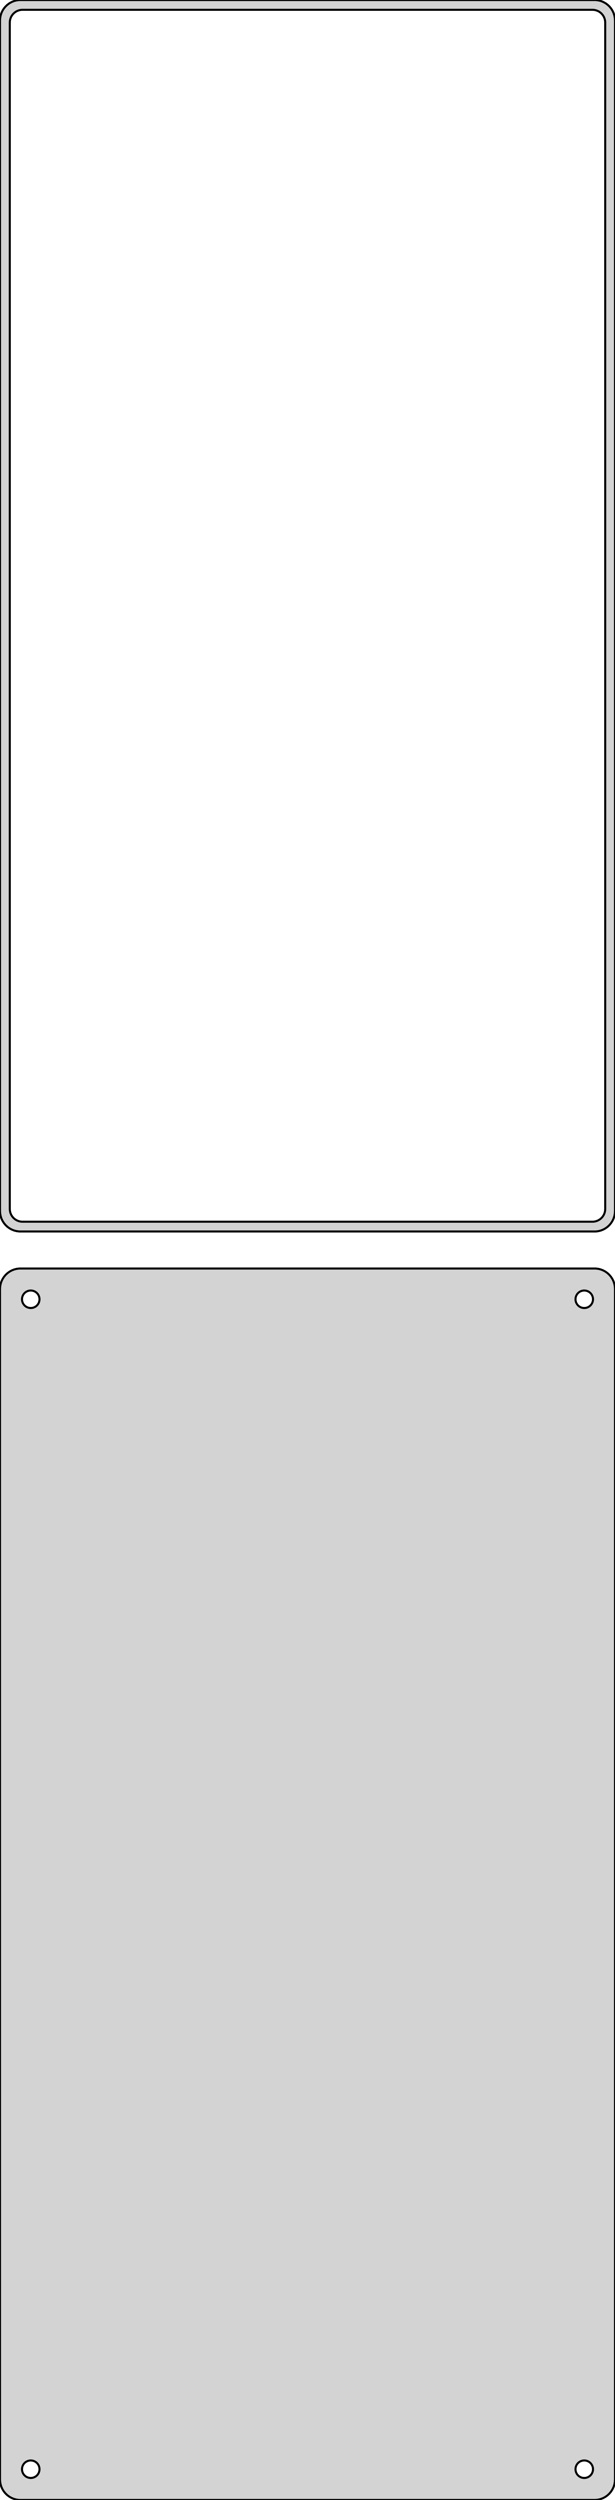 <?xml version="1.0" standalone="no"?>
<!DOCTYPE svg PUBLIC "-//W3C//DTD SVG 1.1//EN" "http://www.w3.org/Graphics/SVG/1.1/DTD/svg11.dtd">
<svg width="150mm" height="609mm" viewBox="-75 -1077 150 609" xmlns="http://www.w3.org/2000/svg" version="1.1">
<title>OpenSCAD Model</title>
<path d="
M 70.937,-777.089 L 71.545,-777.245 L 72.129,-777.476 L 72.679,-777.778 L 73.187,-778.147 L 73.645,-778.577
 L 74.045,-779.061 L 74.382,-779.591 L 74.649,-780.159 L 74.843,-780.757 L 74.961,-781.373 L 75,-782
 L 75,-1072 L 74.961,-1072.63 L 74.843,-1073.24 L 74.649,-1073.84 L 74.382,-1074.41 L 74.045,-1074.94
 L 73.645,-1075.42 L 73.187,-1075.85 L 72.679,-1076.22 L 72.129,-1076.52 L 71.545,-1076.76 L 70.937,-1076.91
 L 70.314,-1076.99 L -70.314,-1076.99 L -70.937,-1076.91 L -71.545,-1076.76 L -72.129,-1076.52 L -72.679,-1076.22
 L -73.187,-1075.85 L -73.645,-1075.42 L -74.045,-1074.94 L -74.382,-1074.41 L -74.649,-1073.84 L -74.843,-1073.24
 L -74.961,-1072.63 L -75,-1072 L -75,-782 L -74.961,-781.373 L -74.843,-780.757 L -74.649,-780.159
 L -74.382,-779.591 L -74.045,-779.061 L -73.645,-778.577 L -73.187,-778.147 L -72.679,-777.778 L -72.129,-777.476
 L -71.545,-777.245 L -70.937,-777.089 L -70.314,-777.01 L 70.314,-777.01 z
M -69.695,-779.393 L -70.083,-779.442 L -70.462,-779.539 L -70.825,-779.683 L -71.168,-779.872 L -71.484,-780.101
 L -71.769,-780.369 L -72.018,-780.67 L -72.228,-781 L -72.394,-781.354 L -72.515,-781.726 L -72.588,-782.11
 L -72.613,-782.5 L -72.613,-1071.5 L -72.588,-1071.89 L -72.515,-1072.27 L -72.394,-1072.65 L -72.228,-1073
 L -72.018,-1073.33 L -71.769,-1073.63 L -71.484,-1073.9 L -71.168,-1074.13 L -70.825,-1074.32 L -70.462,-1074.46
 L -70.083,-1074.56 L -69.695,-1074.61 L 69.695,-1074.61 L 70.083,-1074.56 L 70.462,-1074.46 L 70.825,-1074.32
 L 71.168,-1074.13 L 71.484,-1073.9 L 71.769,-1073.63 L 72.018,-1073.33 L 72.228,-1073 L 72.394,-1072.65
 L 72.515,-1072.27 L 72.588,-1071.89 L 72.613,-1071.5 L 72.613,-782.5 L 72.588,-782.11 L 72.515,-781.726
 L 72.394,-781.354 L 72.228,-781 L 72.018,-780.67 L 71.769,-780.369 L 71.484,-780.101 L 71.168,-779.872
 L 70.825,-779.683 L 70.462,-779.539 L 70.083,-779.442 L 69.695,-779.393 z
M 70.937,-468.089 L 71.545,-468.245 L 72.129,-468.476 L 72.679,-468.778 L 73.187,-469.147 L 73.645,-469.577
 L 74.045,-470.061 L 74.382,-470.591 L 74.649,-471.159 L 74.843,-471.757 L 74.961,-472.373 L 75,-473
 L 75,-763 L 74.961,-763.627 L 74.843,-764.243 L 74.649,-764.841 L 74.382,-765.409 L 74.045,-765.939
 L 73.645,-766.423 L 73.187,-766.853 L 72.679,-767.222 L 72.129,-767.524 L 71.545,-767.755 L 70.937,-767.911
 L 70.314,-767.99 L -70.314,-767.99 L -70.937,-767.911 L -71.545,-767.755 L -72.129,-767.524 L -72.679,-767.222
 L -73.187,-766.853 L -73.645,-766.423 L -74.045,-765.939 L -74.382,-765.409 L -74.649,-764.841 L -74.843,-764.243
 L -74.961,-763.627 L -75,-763 L -75,-473 L -74.961,-472.373 L -74.843,-471.757 L -74.649,-471.159
 L -74.382,-470.591 L -74.045,-470.061 L -73.645,-469.577 L -73.187,-469.147 L -72.679,-468.778 L -72.129,-468.476
 L -71.545,-468.245 L -70.937,-468.089 L -70.314,-468.01 L 70.314,-468.01 z
M 67.366,-758.369 L 67.1,-758.403 L 66.84,-758.469 L 66.591,-758.568 L 66.356,-758.697 L 66.139,-758.855
 L 65.943,-759.038 L 65.772,-759.245 L 65.629,-759.471 L 65.515,-759.714 L 65.432,-759.969 L 65.382,-760.232
 L 65.365,-760.5 L 65.382,-760.768 L 65.432,-761.031 L 65.515,-761.286 L 65.629,-761.529 L 65.772,-761.755
 L 65.943,-761.962 L 66.139,-762.145 L 66.356,-762.303 L 66.591,-762.432 L 66.84,-762.531 L 67.1,-762.597
 L 67.366,-762.631 L 67.634,-762.631 L 67.9,-762.597 L 68.16,-762.531 L 68.409,-762.432 L 68.644,-762.303
 L 68.861,-762.145 L 69.057,-761.962 L 69.228,-761.755 L 69.371,-761.529 L 69.485,-761.286 L 69.568,-761.031
 L 69.618,-760.768 L 69.635,-760.5 L 69.618,-760.232 L 69.568,-759.969 L 69.485,-759.714 L 69.371,-759.471
 L 69.228,-759.245 L 69.057,-759.038 L 68.861,-758.855 L 68.644,-758.697 L 68.409,-758.568 L 68.16,-758.469
 L 67.9,-758.403 L 67.634,-758.369 z
M -67.634,-758.369 L -67.9,-758.403 L -68.16,-758.469 L -68.409,-758.568 L -68.644,-758.697 L -68.861,-758.855
 L -69.057,-759.038 L -69.228,-759.245 L -69.371,-759.471 L -69.485,-759.714 L -69.568,-759.969 L -69.618,-760.232
 L -69.635,-760.5 L -69.618,-760.768 L -69.568,-761.031 L -69.485,-761.286 L -69.371,-761.529 L -69.228,-761.755
 L -69.057,-761.962 L -68.861,-762.145 L -68.644,-762.303 L -68.409,-762.432 L -68.16,-762.531 L -67.9,-762.597
 L -67.634,-762.631 L -67.366,-762.631 L -67.1,-762.597 L -66.84,-762.531 L -66.591,-762.432 L -66.356,-762.303
 L -66.139,-762.145 L -65.943,-761.962 L -65.772,-761.755 L -65.629,-761.529 L -65.515,-761.286 L -65.432,-761.031
 L -65.382,-760.768 L -65.365,-760.5 L -65.382,-760.232 L -65.432,-759.969 L -65.515,-759.714 L -65.629,-759.471
 L -65.772,-759.245 L -65.943,-759.038 L -66.139,-758.855 L -66.356,-758.697 L -66.591,-758.568 L -66.84,-758.469
 L -67.1,-758.403 L -67.366,-758.369 z
M 67.366,-473.369 L 67.1,-473.403 L 66.84,-473.469 L 66.591,-473.568 L 66.356,-473.697 L 66.139,-473.855
 L 65.943,-474.038 L 65.772,-474.245 L 65.629,-474.471 L 65.515,-474.714 L 65.432,-474.969 L 65.382,-475.232
 L 65.365,-475.5 L 65.382,-475.768 L 65.432,-476.031 L 65.515,-476.286 L 65.629,-476.529 L 65.772,-476.755
 L 65.943,-476.962 L 66.139,-477.145 L 66.356,-477.303 L 66.591,-477.432 L 66.84,-477.531 L 67.1,-477.597
 L 67.366,-477.631 L 67.634,-477.631 L 67.9,-477.597 L 68.16,-477.531 L 68.409,-477.432 L 68.644,-477.303
 L 68.861,-477.145 L 69.057,-476.962 L 69.228,-476.755 L 69.371,-476.529 L 69.485,-476.286 L 69.568,-476.031
 L 69.618,-475.768 L 69.635,-475.5 L 69.618,-475.232 L 69.568,-474.969 L 69.485,-474.714 L 69.371,-474.471
 L 69.228,-474.245 L 69.057,-474.038 L 68.861,-473.855 L 68.644,-473.697 L 68.409,-473.568 L 68.16,-473.469
 L 67.9,-473.403 L 67.634,-473.369 z
M -67.634,-473.369 L -67.9,-473.403 L -68.16,-473.469 L -68.409,-473.568 L -68.644,-473.697 L -68.861,-473.855
 L -69.057,-474.038 L -69.228,-474.245 L -69.371,-474.471 L -69.485,-474.714 L -69.568,-474.969 L -69.618,-475.232
 L -69.635,-475.5 L -69.618,-475.768 L -69.568,-476.031 L -69.485,-476.286 L -69.371,-476.529 L -69.228,-476.755
 L -69.057,-476.962 L -68.861,-477.145 L -68.644,-477.303 L -68.409,-477.432 L -68.16,-477.531 L -67.9,-477.597
 L -67.634,-477.631 L -67.366,-477.631 L -67.1,-477.597 L -66.84,-477.531 L -66.591,-477.432 L -66.356,-477.303
 L -66.139,-477.145 L -65.943,-476.962 L -65.772,-476.755 L -65.629,-476.529 L -65.515,-476.286 L -65.432,-476.031
 L -65.382,-475.768 L -65.365,-475.5 L -65.382,-475.232 L -65.432,-474.969 L -65.515,-474.714 L -65.629,-474.471
 L -65.772,-474.245 L -65.943,-474.038 L -66.139,-473.855 L -66.356,-473.697 L -66.591,-473.568 L -66.84,-473.469
 L -67.1,-473.403 L -67.366,-473.369 z
" stroke="black" fill="lightgray" stroke-width="0.5"/>
</svg>
